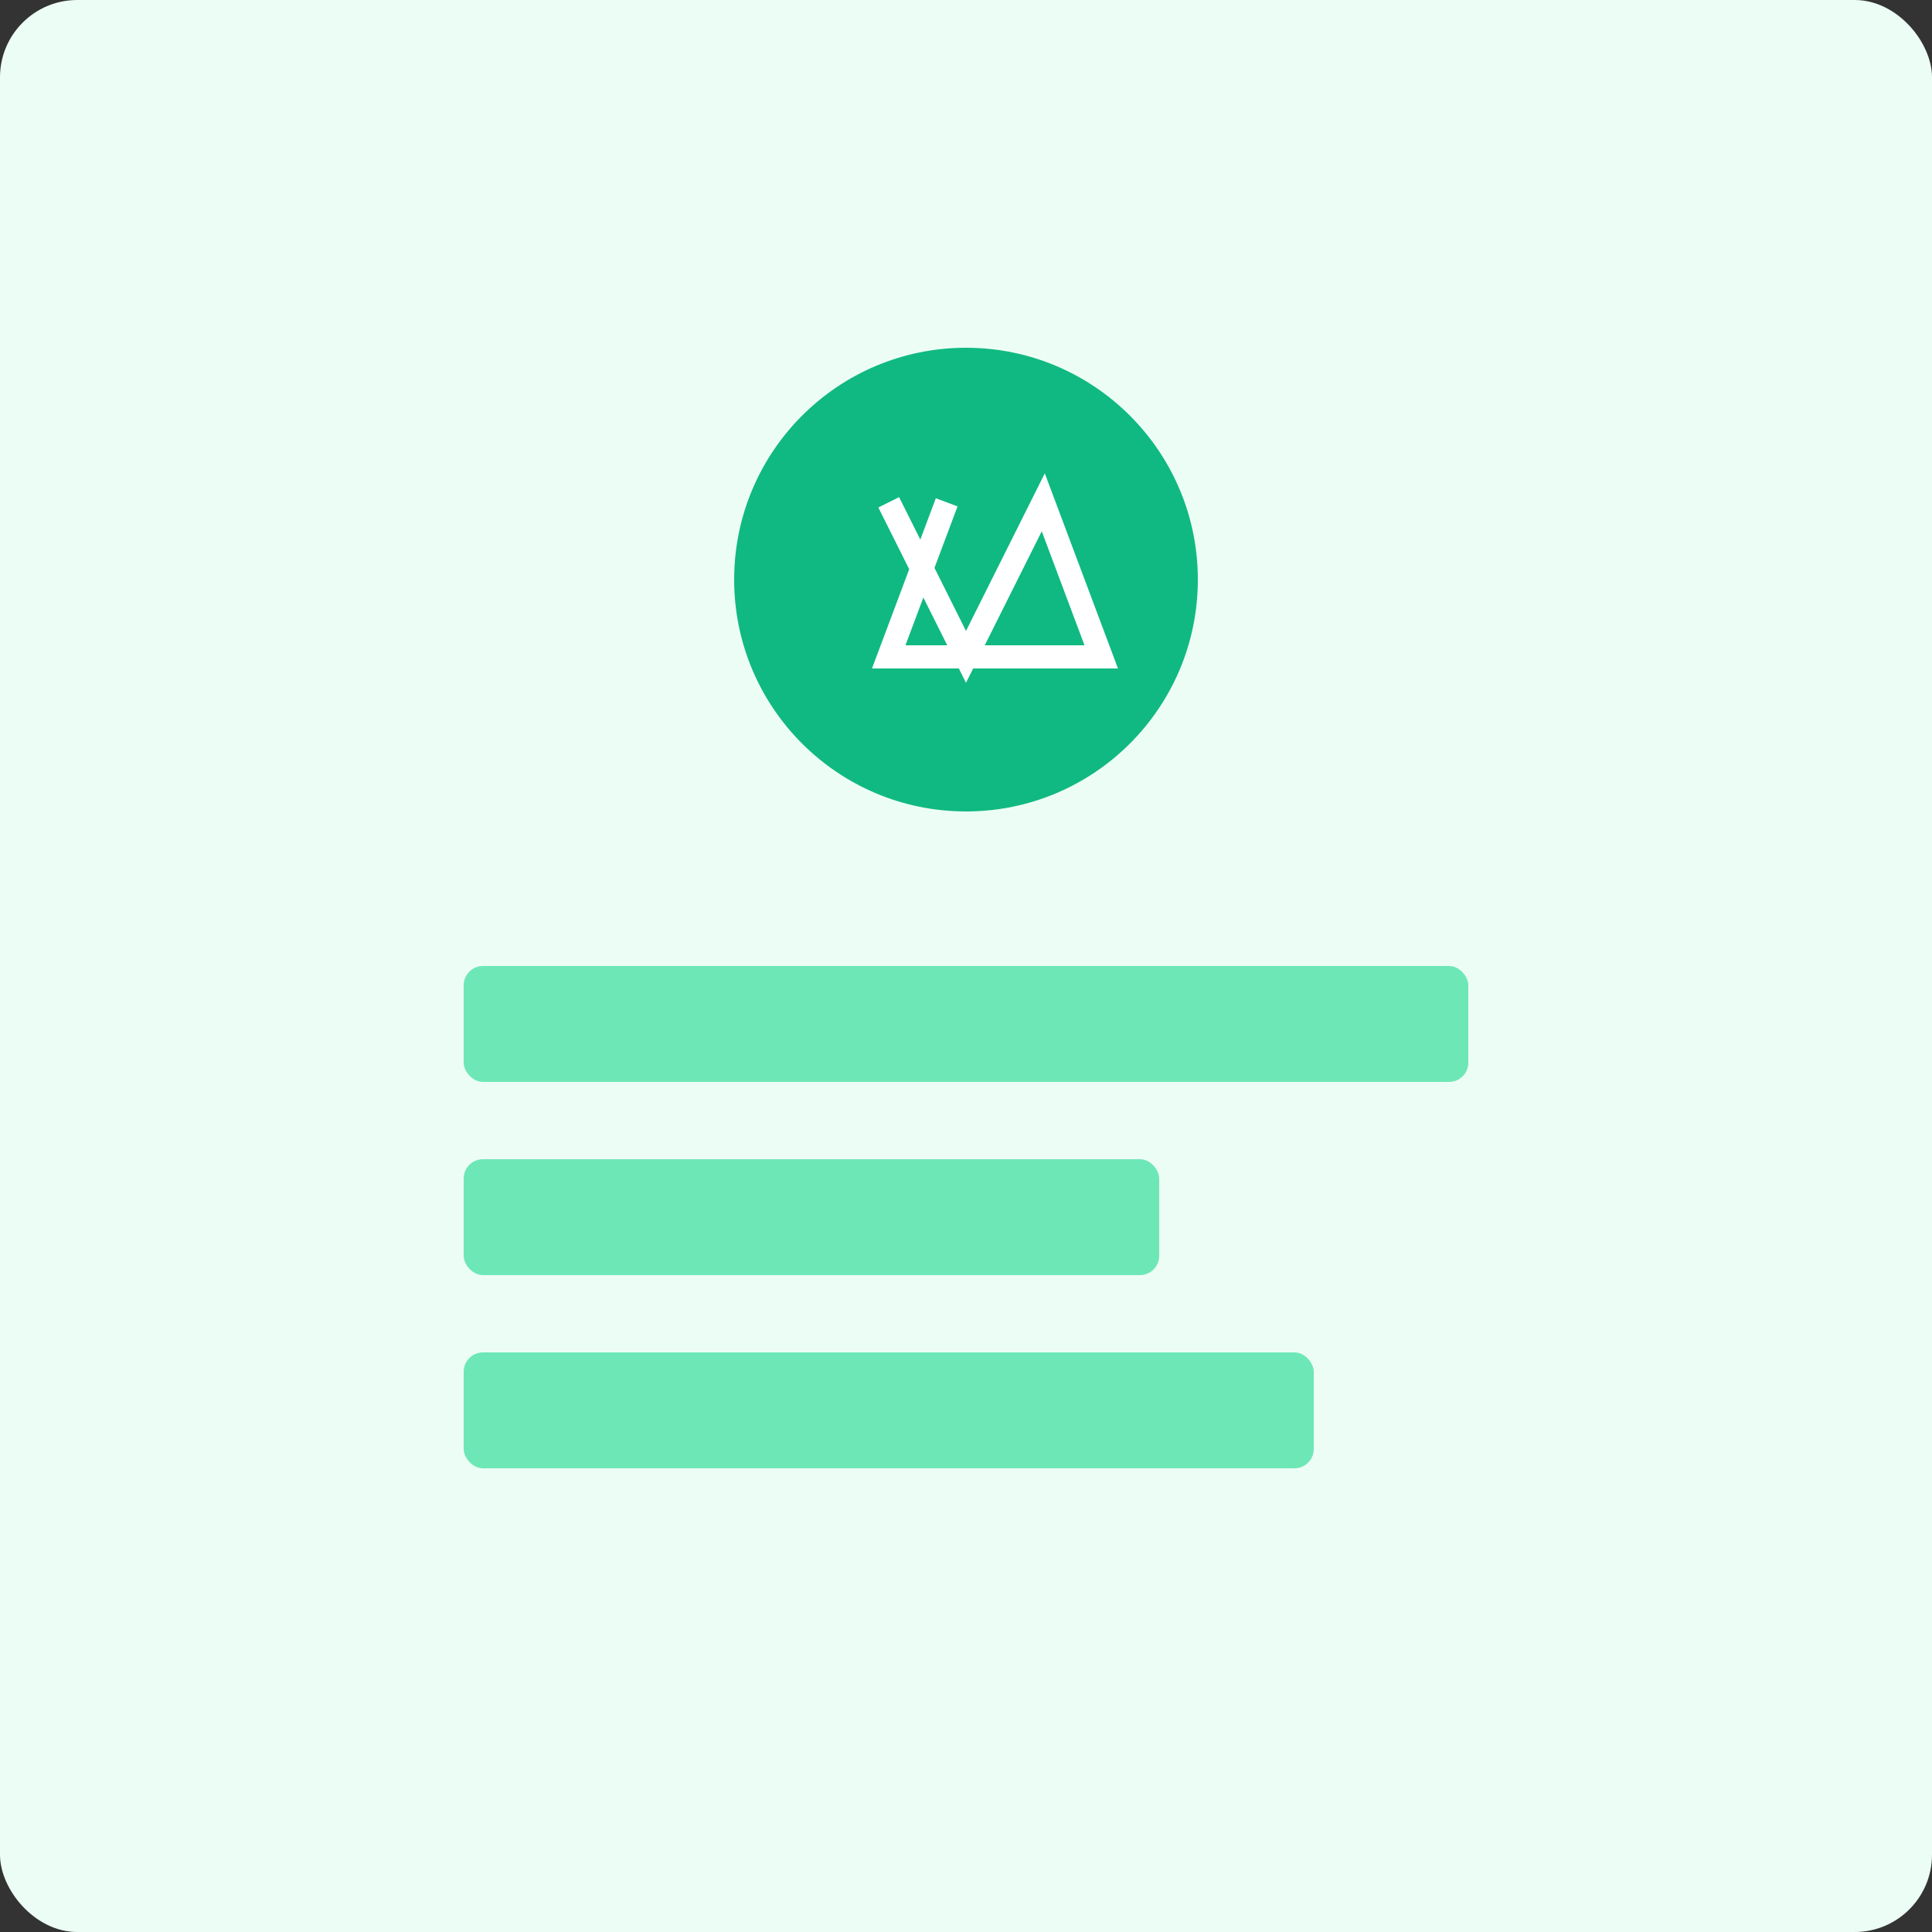 
<svg width="500" height="500" viewBox="0 0 500 500" fill="none" xmlns="http://www.w3.org/2000/svg">
  <rect x="0" y="0" width="500" height="500" fill="#333333" stroke="none"/>
  <rect width="500" height="500" rx="20" fill="#ECFDF5" />
  <circle cx="250" cy="150" r="60" fill="#10B981" />
  <rect x="120" y="250" width="260" height="30" rx="5" fill="#6EE7B7" />
  <rect x="120" y="300" width="180" height="30" rx="5" fill="#6EE7B7" />
  <rect x="120" y="350" width="220" height="30" rx="5" fill="#6EE7B7" />
  <path d="M230 130L250 170L270 130L285 170L230 170L245 130" stroke="white" stroke-width="6" />
</svg>
